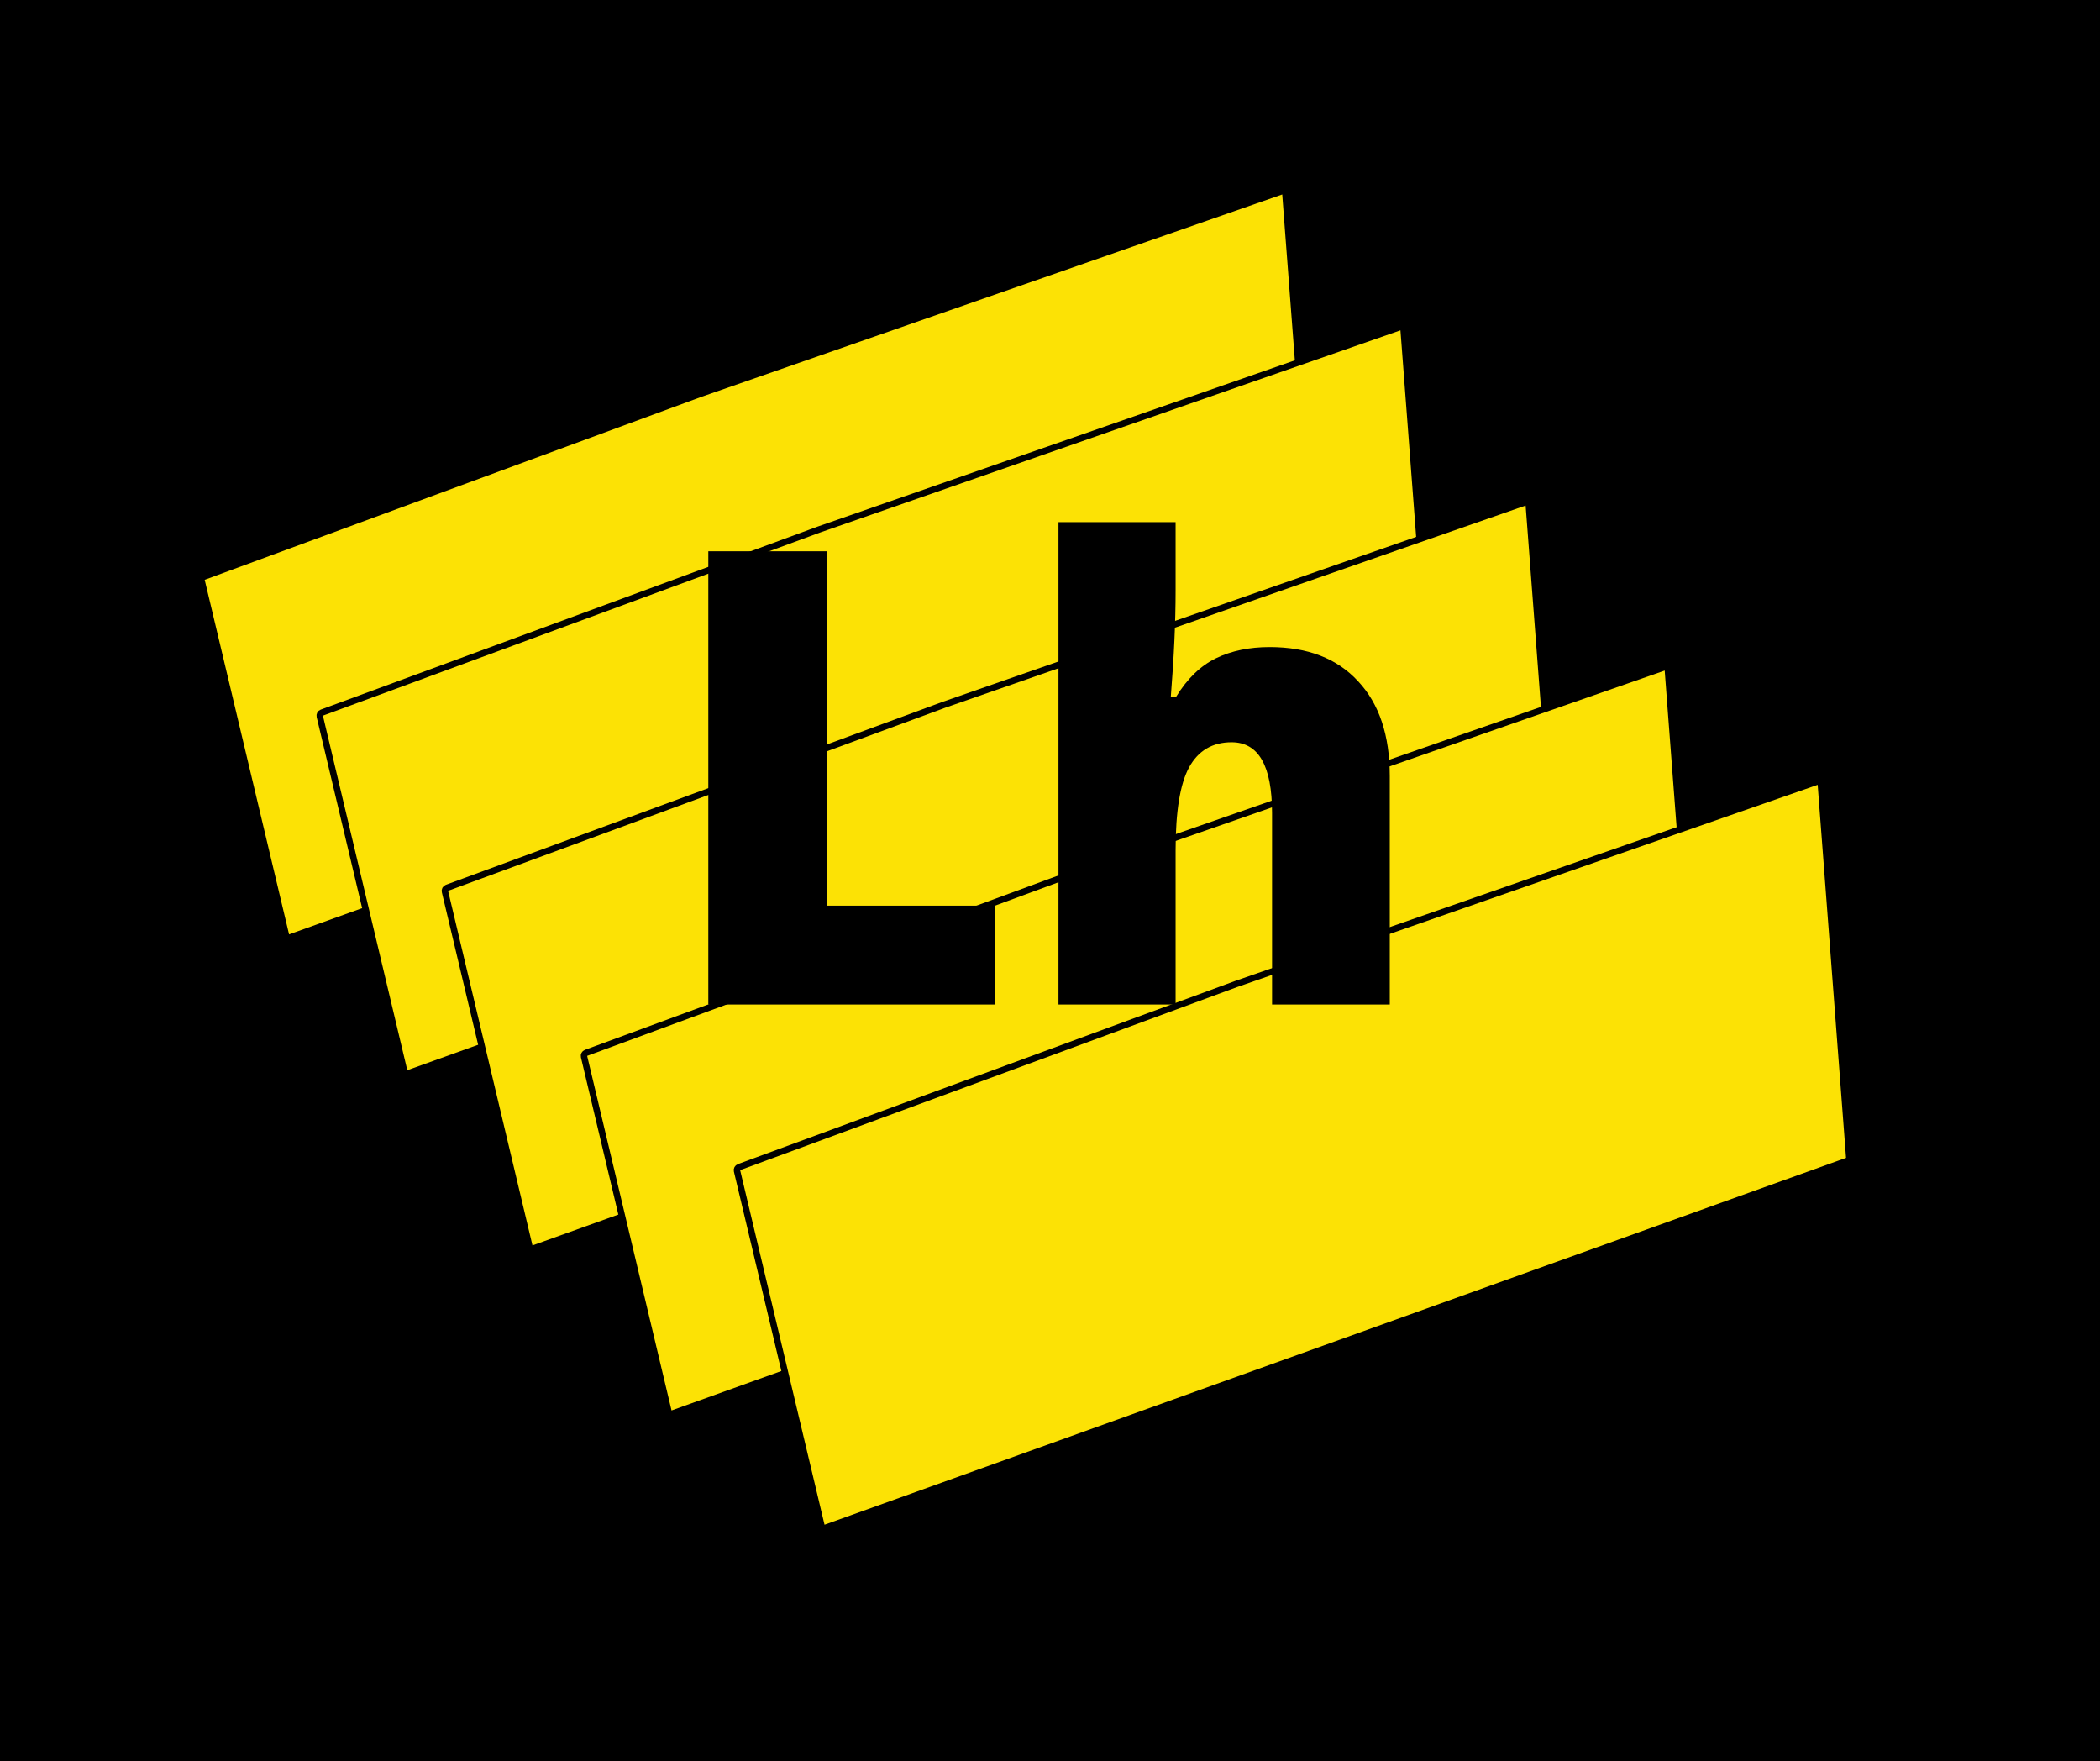 <svg width="328" height="275" viewBox="0 0 328 275" fill="none" xmlns="http://www.w3.org/2000/svg">
<rect width="328" height="275" fill="black"/>
<path d="M31.484 90.653C31.425 90.409 31.557 90.161 31.792 90.075L109.406 61.492L109.415 61.489L200.103 29.903C200.415 29.795 200.747 30.014 200.772 30.343L205.203 88.593C205.219 88.816 205.087 89.02 204.878 89.095L45.325 146.38C45.044 146.481 44.734 146.312 44.664 146.019L31.484 90.653Z" fill="#FCE205" stroke="black"/>
<path d="M49.947 111.865C49.889 111.62 50.021 111.372 50.256 111.286L127.87 82.703L127.878 82.7L218.567 51.114C218.878 51.006 219.211 51.225 219.236 51.555L223.666 109.805C223.683 110.027 223.551 110.232 223.342 110.307L63.789 167.591C63.508 167.692 63.197 167.523 63.128 167.231L49.947 111.865Z" fill="#FCE205" stroke="black"/>
<path d="M69.498 139.223C69.439 138.978 69.571 138.731 69.806 138.644L147.42 110.061L147.429 110.058L238.118 78.473C238.429 78.365 238.762 78.584 238.787 78.913L243.217 137.163C243.234 137.385 243.101 137.59 242.892 137.665L83.34 194.95C83.058 195.051 82.748 194.882 82.678 194.589L69.498 139.223Z" fill="#FCE205" stroke="black"/>
<path d="M91.22 164.995C91.162 164.75 91.294 164.503 91.528 164.416L169.143 135.833L169.151 135.83L259.84 104.245C260.151 104.136 260.484 104.355 260.509 104.685L264.939 162.935C264.956 163.157 264.824 163.362 264.614 163.437L105.062 220.722C104.78 220.823 104.47 220.654 104.4 220.361L91.22 164.995Z" fill="#FCE205" stroke="black"/>
<path d="M115.114 182.837C115.056 182.592 115.188 182.345 115.423 182.258L193.037 153.675L193.045 153.672L283.734 122.087C284.045 121.978 284.378 122.197 284.403 122.527L288.833 180.777C288.85 180.999 288.718 181.204 288.509 181.279L128.956 238.564C128.674 238.665 128.365 238.496 128.295 238.203L115.114 182.837Z" fill="#FCE205" stroke="black"/>
<path d="M110.631 156.867V86.086H129.112V141.423H155.452V156.867H110.631ZM198.683 156.867V126.947C198.683 119.588 196.578 115.909 192.367 115.909C189.373 115.909 187.158 117.216 185.723 119.831C184.32 122.413 183.618 126.721 183.618 132.757V156.867H165.324V81.535H183.618V92.234C183.618 97.076 183.368 102.595 182.869 108.792H183.711C185.458 105.952 187.532 103.951 189.934 102.789C192.336 101.627 195.127 101.046 198.309 101.046C204.235 101.046 208.836 102.821 212.111 106.371C215.417 109.889 217.07 114.828 217.07 121.186V156.867H198.683Z" fill="black"/>
</svg>
